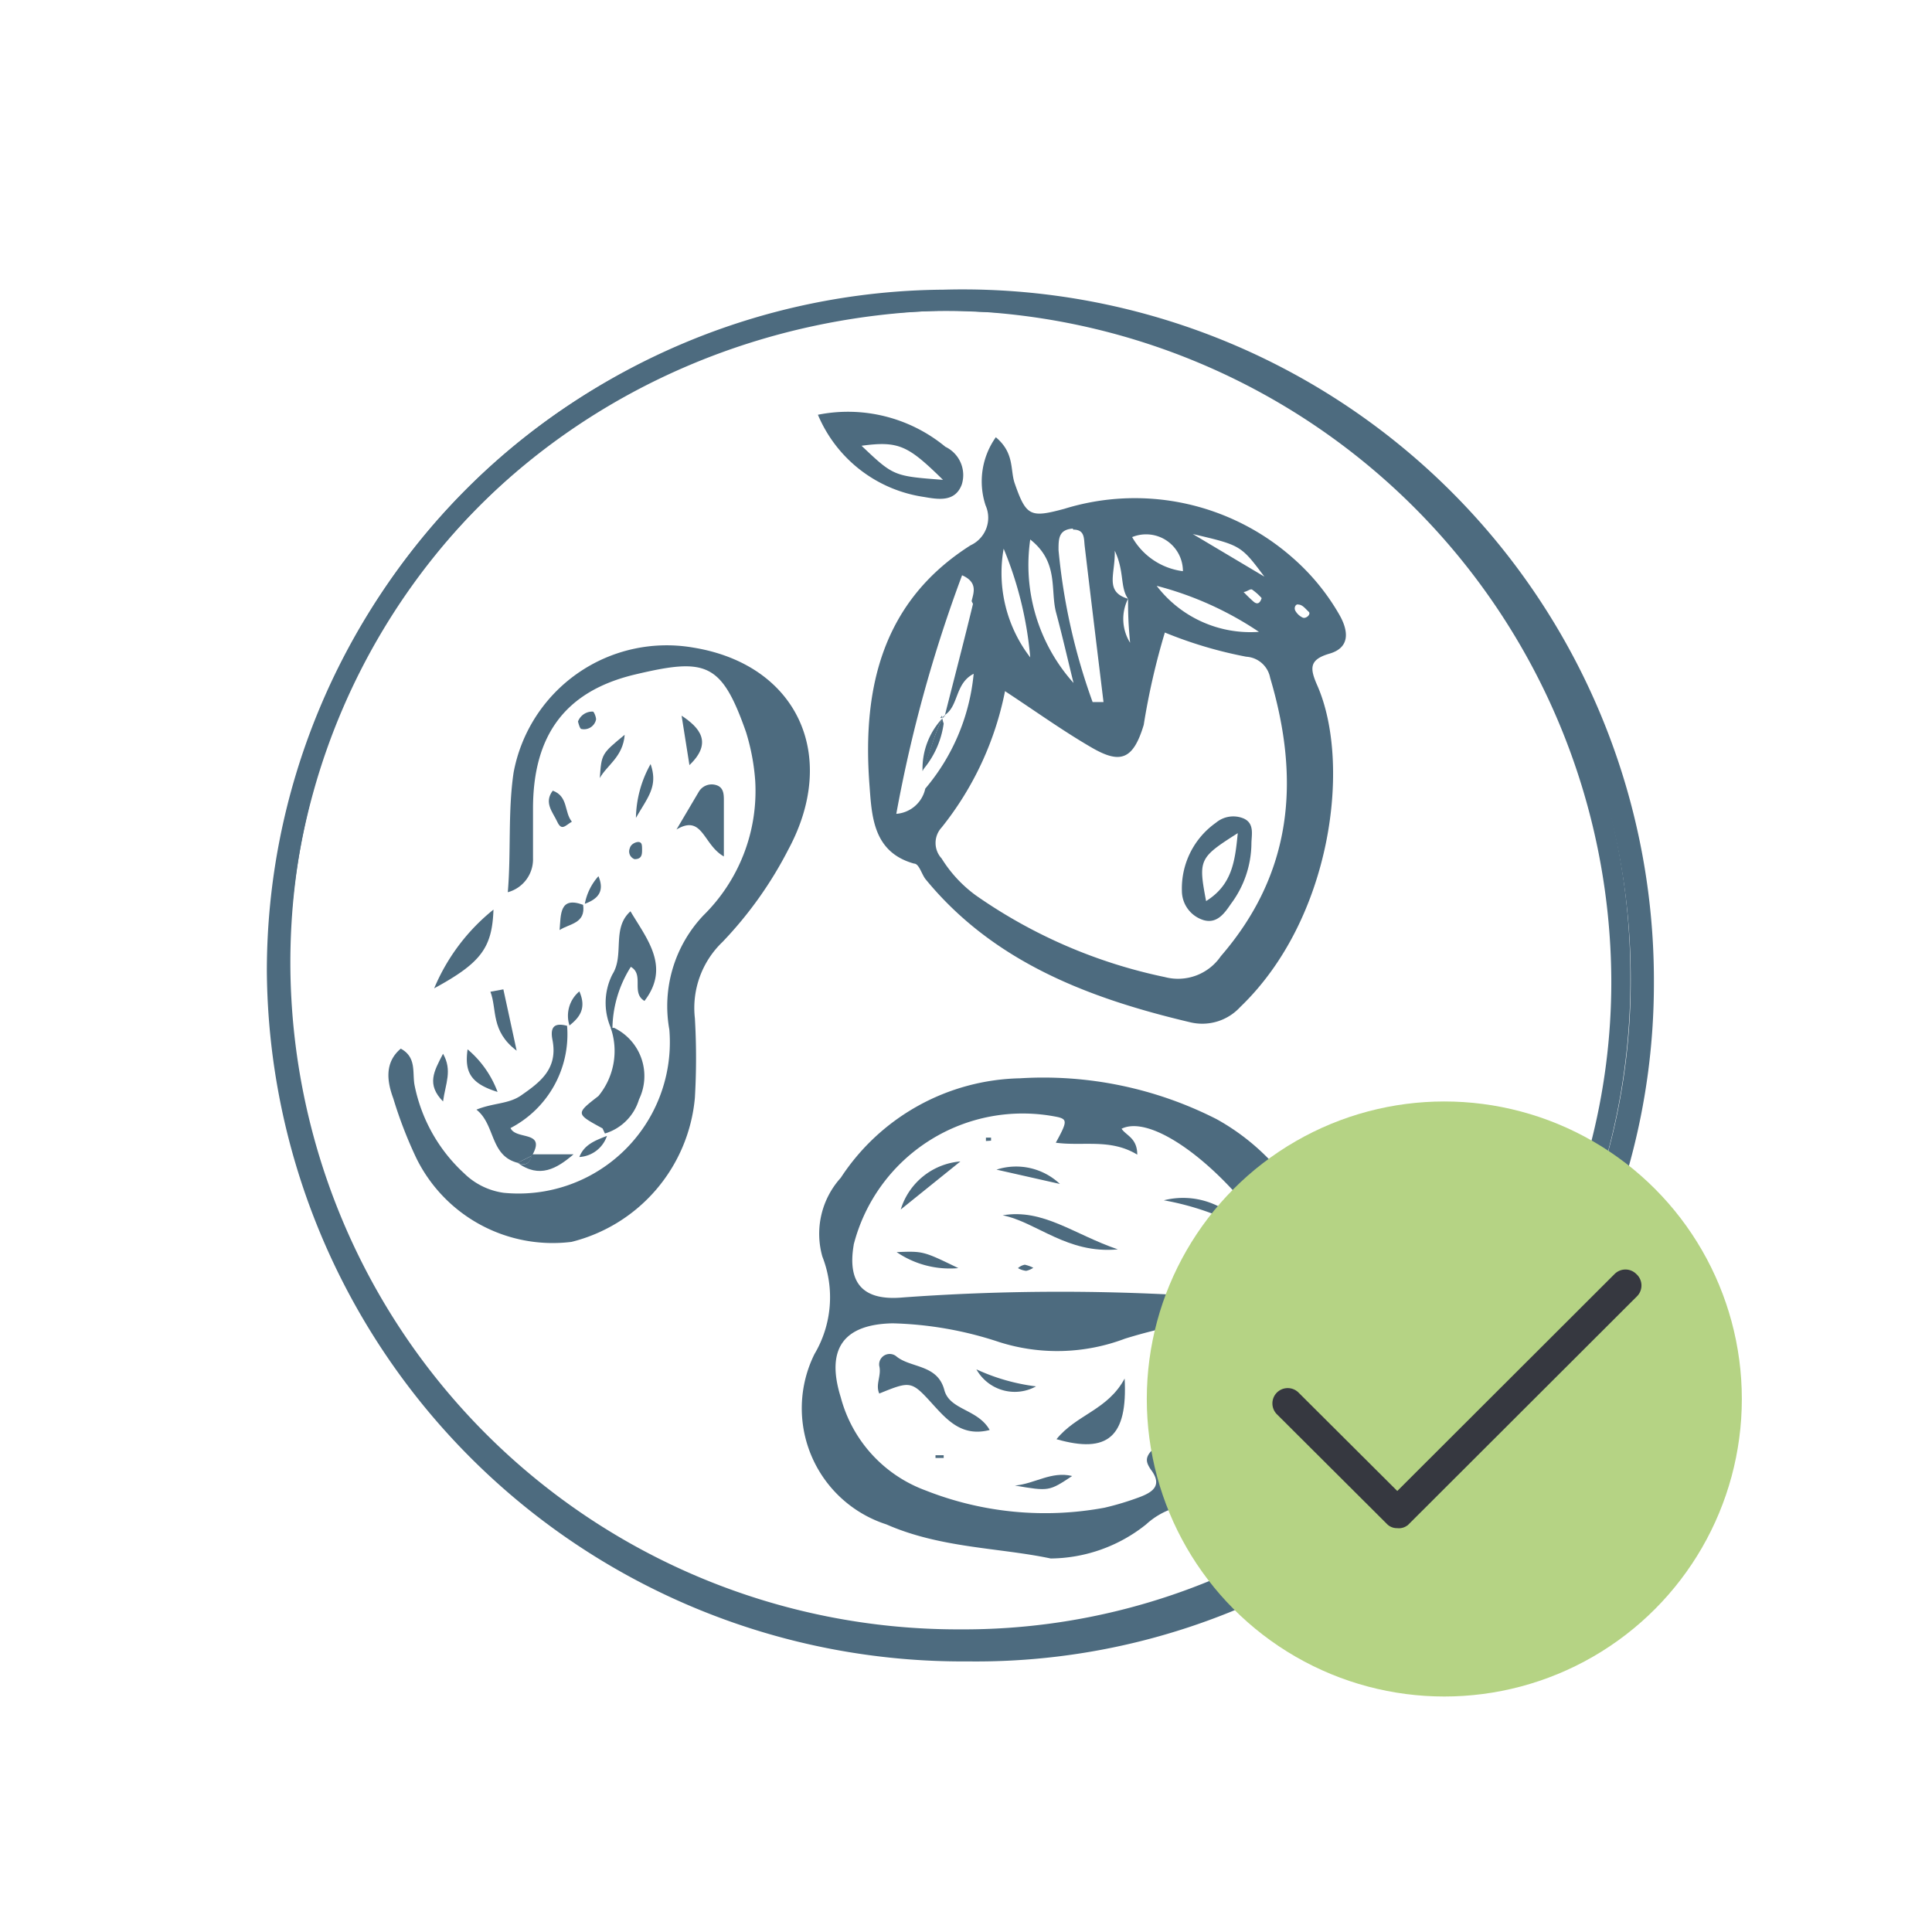 <svg id="Layer_1" data-name="Layer 1" xmlns="http://www.w3.org/2000/svg" viewBox="0 0 56.69 56.69"><defs><style>.cls-1{fill:#4d6b7f;}.cls-2{fill:#b5d384;}.cls-3{fill:#363840;stroke:#363840;stroke-miterlimit:10;stroke-width:0.1px;}</style></defs><title>Recepidia_Icons</title><g id="Group_1242" data-name="Group 1242"><g id="Group_1235" data-name="Group 1235"><path id="Path_1412" data-name="Path 1412" class="cls-1" d="M27.68,8.5a20,20,0,0,0-19.85,20A20.41,20.41,0,0,0,28.39,48.75,19.89,19.89,0,0,0,48.53,28.86,20.28,20.28,0,0,0,27.68,8.5Zm.61,39.61A19.74,19.74,0,0,1,8.49,28.43v-.05A19.28,19.28,0,0,1,28.74,9.15,19.57,19.57,0,0,1,47.85,28.78,19.33,19.33,0,0,1,28.51,48.11h-.22Z"/><path id="Path_1420" data-name="Path 1420" class="cls-1" d="M17.76,33.28v0Z"/><path id="Path_1430" data-name="Path 1430" class="cls-1" d="M25.51,23c.07.92.09,2,1.31,2.34.15,0,.22.31.34.46,2,2.44,4.81,3.5,7.78,4.2a1.51,1.51,0,0,0,1.45-.45c2.7-2.59,3.26-7.14,2.27-9.42-.22-.5-.27-.77.35-.95s.56-.68.28-1.16a6.51,6.51,0,0,0-1.38-1.67,7,7,0,0,0-6.68-1.42c-1,.27-1.12.22-1.46-.76-.13-.39,0-.88-.55-1.34a2.24,2.24,0,0,0-.3,2A.89.89,0,0,1,28.48,16h0C25.91,17.63,25.3,20.15,25.51,23ZM38.1,17.74c.12,0,.22.14.3.21s-.08.22-.18.17a.49.49,0,0,1-.2-.18c-.07-.1,0-.23.08-.2Zm-1-.82L35,15.67C36.41,16,36.41,16,37.1,16.92Zm-.31.74a4.11,4.11,0,0,1-.3-.29c.09,0,.19-.1.25-.07a1.62,1.62,0,0,1,.28.25c-.05.16-.13.19-.23.11Zm.15.88a3.46,3.46,0,0,1-3-1.35A9.78,9.78,0,0,1,36.94,18.54Zm-2.23-1.78a2,2,0,0,1-1.49-1A1.08,1.08,0,0,1,34.71,16.76Zm-2-.6c.29.61.15,1.07.39,1.41h0v0s0,0,0,0v0c0,.33,0,.65.06,1.29a1.32,1.32,0,0,1-.06-1.29h0l0,0c-.7-.21-.37-.72-.39-1.41Zm-1.22-.62c.35,0,.31.26.34.5.18,1.52.36,3,.55,4.56l-.32,0a18,18,0,0,1-1-4.46c0-.33,0-.6.42-.63Zm-1.26.29c.85.67.58,1.48.76,2.15s.34,1.37.51,2.06a5.19,5.19,0,0,1-1.27-4.21Zm-.78.27a10.72,10.72,0,0,1,.78,3.19,4.06,4.06,0,0,1-.78-3.19Zm.1,4.22c.88.58,1.66,1.14,2.49,1.62s1.21.36,1.52-.67a20.71,20.71,0,0,1,.62-2.71,12.39,12.39,0,0,0,2.39.71.76.76,0,0,1,.7.62c.89,3,.66,5.73-1.45,8.17a1.52,1.52,0,0,1-1.64.61,15,15,0,0,1-5.55-2.4,3.85,3.85,0,0,1-1-1.08.67.67,0,0,1,0-.91,9.27,9.27,0,0,0,1.86-4Zm-1-2.6c-.27,1.12-.56,2.22-.84,3.33l0-.06v0c.43-.27.3-.93.86-1.22a6.1,6.1,0,0,1-1.42,3.37.94.94,0,0,1-.85.74,41,41,0,0,1,1.93-7c.48.21.33.53.28.76Z"/><path id="Path_1431" data-name="Path 1431" class="cls-1" d="M39.92,38.15a2.72,2.72,0,0,1-1.15-1.6,6.6,6.6,0,0,0-3.07-3.71,11.19,11.19,0,0,0-5.77-1.2,6.44,6.44,0,0,0-5.26,2.92,2.45,2.45,0,0,0-.54,2.31,3.27,3.27,0,0,1-.23,2.86,3.58,3.58,0,0,0,2.11,5c1.59.7,3.31.68,4.82,1a4.54,4.54,0,0,0,2.8-1,2.21,2.21,0,0,1,1.73-.57A2.64,2.64,0,0,0,38,42.49a5.39,5.39,0,0,0,.49-1.36,4.67,4.67,0,0,1,1.3-2.2C40.22,38.54,40.32,38.35,39.92,38.15ZM25.05,36.52a5.12,5.12,0,0,1,6-3.74c.27.07.26.15-.07.75.8.11,1.6-.13,2.39.35,0-.49-.33-.56-.46-.76,1.18-.58,4.28,2.25,5.22,4.89-1.16,0-2.25,0-3.34,0a63.71,63.71,0,0,0-8.29.06c-1.18.11-1.64-.42-1.45-1.54ZM37.5,40.46a.82.82,0,0,0-.36,1,1.12,1.12,0,0,1-.49,1.49,1.61,1.61,0,0,1-1.91,0c-.16-.11-.3-.24-.46-.35s-.34-.21-.52,0-.1.35,0,.51c.37.48.06.68-.35.83a8.35,8.35,0,0,1-1,.3,9.55,9.55,0,0,1-5.26-.51A4,4,0,0,1,24.67,41c-.44-1.41.07-2.14,1.52-2.17a10.72,10.72,0,0,1,3.13.55,5.62,5.62,0,0,0,3.69-.1,15.36,15.36,0,0,1,5.77-.64c-.58.77-.52,1.51-1.28,1.82Z"/><path id="Path_1432" data-name="Path 1432" class="cls-1" d="M20.33,19a4.57,4.57,0,0,0-5.26,3.67C14.9,23.82,15,25,14.9,26.18a1,1,0,0,0,.74-1c0-.48,0-1,0-1.45,0-2.14.93-3.45,3-3.94s2.53-.36,3.25,1.69a6.34,6.34,0,0,1,.27,1.43,5.12,5.12,0,0,1-1.52,3.95,3.87,3.87,0,0,0-1,3.35A4.44,4.44,0,0,1,14.78,35a2.06,2.06,0,0,1-1.16-.57,4.78,4.78,0,0,1-1.46-2.61c-.06-.37.06-.8-.4-1.05-.5.42-.39,1-.22,1.46a12.54,12.54,0,0,0,.68,1.76,4.46,4.46,0,0,0,4.55,2.45,4.8,4.8,0,0,0,3.62-4.23,20.1,20.1,0,0,0,0-2.33,2.68,2.68,0,0,1,.81-2.24,11.52,11.52,0,0,0,1.93-2.71C24.63,22.15,23.38,19.49,20.33,19Z"/><path id="Path_1433" data-name="Path 1433" class="cls-1" d="M27.1,14.58c.41.07.92.17,1.12-.36a.92.92,0,0,0-.48-1.11A4.49,4.49,0,0,0,24,12.17,4,4,0,0,0,27.1,14.58Zm.57-.5c-1.45-.11-1.45-.11-2.39-1,1.1-.15,1.37,0,2.39,1Z"/><path id="Path_1434" data-name="Path 1434" class="cls-1" d="M15.28,32.15c-.37.25-.81.21-1.3.41.56.44.39,1.35,1.21,1.56l.42-.21h0c.43-.75-.47-.45-.63-.81a3.1,3.1,0,0,0,1.66-3c-.34-.09-.51,0-.43.41C16.38,31.37,15.84,31.76,15.28,32.15Z"/><path id="Path_1435" data-name="Path 1435" class="cls-1" d="M16.64,30.12v0h0Z"/><path id="Path_1436" data-name="Path 1436" class="cls-1" d="M17.75,33.26v0l0,0h0a1.49,1.49,0,0,0,1-1,1.57,1.57,0,0,0-.73-2.1l-.1,0a2.08,2.08,0,0,1-.36,2c-.67.52-.67.52.12.95h0Z"/><path id="Path_1438" data-name="Path 1438" class="cls-1" d="M18,30.22h0l.12-.06Z"/><path id="Path_1440" data-name="Path 1440" class="cls-1" d="M18.51,28.37c.4.23,0,.76.4,1,.77-1,.07-1.82-.41-2.63-.56.5-.17,1.28-.53,1.85a1.85,1.85,0,0,0,0,1.67h0A3.46,3.46,0,0,1,18.51,28.37Z"/><path id="Path_1442" data-name="Path 1442" class="cls-1" d="M21.24,25.13c0-.67,0-1.15,0-1.63,0-.19,0-.41-.25-.47a.44.44,0,0,0-.49.21l-.65,1.1C20.62,23.88,20.63,24.79,21.24,25.13Z"/><path id="Path_1443" data-name="Path 1443" class="cls-1" d="M14.48,26.69A5.86,5.86,0,0,0,12.74,29C14.12,28.25,14.44,27.81,14.48,26.69Z"/><path id="Path_1444" data-name="Path 1444" class="cls-1" d="M20,21l.23,1.45C20.92,21.79,20.53,21.35,20,21Z"/><path id="Path_1445" data-name="Path 1445" class="cls-1" d="M14.39,29.1c.2.52,0,1.15.77,1.73-.16-.73-.27-1.26-.39-1.8Z"/><path id="Path_1446" data-name="Path 1446" class="cls-1" d="M17.6,22.83c.21-.38.68-.62.73-1.27C17.65,22.12,17.65,22.12,17.6,22.83Z"/><path id="Path_1447" data-name="Path 1447" class="cls-1" d="M19.09,22.42A3.33,3.33,0,0,0,18.66,24C19,23.4,19.32,23.08,19.09,22.42Z"/><path id="Path_1448" data-name="Path 1448" class="cls-1" d="M15.19,34.12c.64.47,1.15.17,1.64-.25l-1.22,0h0C15.55,34.13,15.43,34.23,15.19,34.12Z"/><path id="Path_1449" data-name="Path 1449" class="cls-1" d="M16.87,33.84l0,0h.06Z"/><path id="Path_1450" data-name="Path 1450" class="cls-1" d="M15.19,34.12c.24.11.36,0,.42-.21h0Z"/><path id="Path_1451" data-name="Path 1451" class="cls-1" d="M13.72,30.79c-.09.65.07,1,.88,1.25A3,3,0,0,0,13.72,30.79Z"/><path id="Path_1452" data-name="Path 1452" class="cls-1" d="M16.22,23.2c-.27.35,0,.63.13.91s.23.12.43,0C16.55,23.83,16.68,23.37,16.22,23.2Z"/><path id="Path_1453" data-name="Path 1453" class="cls-1" d="M13,30.92c-.27.52-.49.9,0,1.4C13.07,31.8,13.28,31.41,13,30.92Z"/><path id="Path_1454" data-name="Path 1454" class="cls-1" d="M16.42,27.29c.29-.19.77-.19.69-.74C16.41,26.29,16.46,26.84,16.42,27.29Z"/><path id="Path_1455" data-name="Path 1455" class="cls-1" d="M17.11,26.53v0h0Z"/><path id="Path_1456" data-name="Path 1456" class="cls-1" d="M18.48,24.89a.24.24,0,0,0,.14.32c.2,0,.22-.12.22-.26s0-.22-.08-.24S18.51,24.76,18.48,24.89Z"/><path id="Path_1457" data-name="Path 1457" class="cls-1" d="M16.68,30.15l0,0,0,0h0Z"/><path id="Path_1458" data-name="Path 1458" class="cls-1" d="M17,29.09a.93.93,0,0,0-.29,1C17,29.86,17.22,29.59,17,29.09Z"/><path id="Path_1459" data-name="Path 1459" class="cls-1" d="M16.64,30.12h0l0,0Z"/><path id="Path_1460" data-name="Path 1460" class="cls-1" d="M17.56,25.71a1.68,1.68,0,0,0-.4.81C17.54,26.38,17.75,26.16,17.56,25.71Z"/><path id="Path_1461" data-name="Path 1461" class="cls-1" d="M17.11,26.53l0,0s0,0,0,0Z"/><path id="Path_1462" data-name="Path 1462" class="cls-1" d="M17.49,21.11c0-.08-.06-.22-.09-.23a.45.45,0,0,0-.44.29s.05.22.1.22A.36.36,0,0,0,17.49,21.11Z"/><path id="Path_1463" data-name="Path 1463" class="cls-1" d="M16.87,33.84l0,0v0Z"/><path id="Path_1464" data-name="Path 1464" class="cls-1" d="M17.81,33.33h0l0,0v0l0,0c-.33.13-.67.25-.81.62A.91.91,0,0,0,17.81,33.33Z"/><path id="Path_1465" data-name="Path 1465" class="cls-1" d="M17.8,33.32l0,0Z"/><path id="Path_1466" data-name="Path 1466" class="cls-1" d="M17.71,33.22h0l0,0Z"/><path id="Path_1497" data-name="Path 1497" class="cls-1" d="M33.11,17.58h0l0,0Z"/><path id="Path_1498" data-name="Path 1498" class="cls-1" d="M33.11,17.59s0,0,0,0h0Z"/><path id="Path_1514" data-name="Path 1514" class="cls-1" d="M35.32,27c.39.11.61-.2.8-.48a3,3,0,0,0,.6-1.76c0-.25.1-.59-.22-.74a.79.79,0,0,0-.82.12,2.36,2.36,0,0,0-1,2A.9.9,0,0,0,35.32,27Zm1-2.56c-.08.82-.16,1.52-.93,2-.23-1.22-.21-1.27.94-2Z"/><path id="Path_1515" data-name="Path 1515" class="cls-1" d="M27.64,21.06l.05-.06,0,.05Z"/><path id="Path_1516" data-name="Path 1516" class="cls-1" d="M27.64,21.06v0l0,0Z"/><path id="Path_1517" data-name="Path 1517" class="cls-1" d="M27.69,21v0s0,0,0,.05Z"/><path id="Path_1518" data-name="Path 1518" class="cls-1" d="M27.65,21.08v0h0a2.16,2.16,0,0,0-.58,1.55C27.3,22.11,27.4,21.57,27.65,21.08Z"/><path id="Path_1519" data-name="Path 1519" class="cls-1" d="M27.64,21.06h0s0,0,0-.06l-.05.07Z"/><path id="Path_1520" data-name="Path 1520" class="cls-1" d="M27.65,21.08l0,.15V21l0,0Z"/><path id="Path_1521" data-name="Path 1521" class="cls-1" d="M27.65,21.08c-.25.49-.35,1-.58,1.52a2.64,2.64,0,0,0,.62-1.37A.83.83,0,0,1,27.65,21.08Z"/><path id="Path_1523" data-name="Path 1523" class="cls-1" d="M27.71,40.79c-.2-.77-1-.64-1.42-1a.31.31,0,0,0-.43.06.3.3,0,0,0-.06.23c.07.29-.12.54,0,.81.94-.38.94-.38,1.61.36.42.46.85.91,1.63.71C28.69,41.34,27.87,41.38,27.71,40.79Z"/><path id="Path_1524" data-name="Path 1524" class="cls-1" d="M31,42.23c1.5.43,2.09-.06,2-1.78C32.5,41.38,31.59,41.5,31,42.23Z"/><path id="Path_1525" data-name="Path 1525" class="cls-1" d="M34.66,41.89c1.5,0,1.93-.42,1.62-1.94C35.85,41.16,35.85,41.16,34.66,41.89Z"/><path id="Path_1526" data-name="Path 1526" class="cls-1" d="M29.78,43.59c1,.17,1,.17,1.68-.28C30.85,43.16,30.36,43.54,29.78,43.59Z"/><path id="Path_1527" data-name="Path 1527" class="cls-1" d="M28.65,40.18a1.29,1.29,0,0,0,1.75.5A5.87,5.87,0,0,1,28.65,40.18Z"/><path id="Path_1528" data-name="Path 1528" class="cls-1" d="M35,40.08a.21.21,0,0,0-.25.17h0a1,1,0,0,0,.34,0C35.12,40.18,35.08,40.09,35,40.08Z"/><path id="Path_1529" data-name="Path 1529" class="cls-1" d="M34.7,40.29a0,0,0,0,1,0,0h0Z"/><path id="Path_1530" data-name="Path 1530" class="cls-1" d="M34.16,40.36c0,.06.08.16.12.16s.37,0,.39-.23A.61.61,0,0,0,34.16,40.36Z"/><path id="Path_1531" data-name="Path 1531" class="cls-1" d="M34.68,40.28v0h0v0h0Z"/><path id="Path_1532" data-name="Path 1532" class="cls-1" d="M34.68,40.28v0h0Z"/><path id="Path_1533" data-name="Path 1533" class="cls-1" d="M27.45,42.7v.08h.24s0-.08,0-.08Z"/><path id="Path_1534" data-name="Path 1534" class="cls-1" d="M29.42,35.66c1,.2,1.89,1.14,3.38,1C31.49,36.21,30.61,35.46,29.42,35.66Z"/><path id="Path_1535" data-name="Path 1535" class="cls-1" d="M34.15,35.22a8.08,8.08,0,0,1,2.39.83A2.3,2.3,0,0,0,34.15,35.22Z"/><path id="Path_1536" data-name="Path 1536" class="cls-1" d="M26.43,35.49l1.75-1.41A2,2,0,0,0,26.43,35.49Z"/><path id="Path_1537" data-name="Path 1537" class="cls-1" d="M26.31,36.74a2.77,2.77,0,0,0,1.81.47C27.09,36.71,27.09,36.71,26.31,36.74Z"/><path id="Path_1538" data-name="Path 1538" class="cls-1" d="M29.24,34.32l1.86.42A1.87,1.87,0,0,0,29.24,34.32Z"/><path id="Path_1539" data-name="Path 1539" class="cls-1" d="M29.87,37.21a.62.62,0,0,0,.24.08.6.6,0,0,0,.21-.09,1.06,1.06,0,0,0-.25-.09A.42.42,0,0,0,29.87,37.21Z"/><path id="Path_1540" data-name="Path 1540" class="cls-1" d="M35.44,36.63c-.08.16-.19.33.07.44a.23.23,0,0,0,.13,0C35.75,36.86,35.45,36.81,35.44,36.63Z"/><path id="Path_1541" data-name="Path 1541" class="cls-1" d="M35.43,36.62h0l0,0Z"/><path id="Path_1542" data-name="Path 1542" class="cls-1" d="M35,36.71l.39-.08h-.43Z"/><path id="Path_1543" data-name="Path 1543" class="cls-1" d="M35.43,36.63l0,0-.1,0Z"/><path id="Path_1544" data-name="Path 1544" class="cls-1" d="M29.08,33.47v-.09h-.15s0,.07,0,.1Z"/></g></g><path id="Path_1418-2" data-name="Path 1418-2" class="cls-1" d="M28.12,48.35A19.59,19.59,0,0,0,47.84,28.89v-.24a20,20,0,0,0-20.2-20A19.44,19.44,0,0,0,8,27.82v.49A20.13,20.13,0,0,0,28.12,48.35ZM27.74,9.11A19.74,19.74,0,0,1,47.28,28.75a19,19,0,0,1-19,19.06h-.16A19.59,19.59,0,0,1,8.52,28.29C8.5,17.66,17,9.38,27.74,9.11Z"/><circle class="cls-2" cx="42.38" cy="41.05" r="8.73"/><path id="Path_1310" data-name="Path 1310" class="cls-3" d="M41,44.79a.36.36,0,0,1-.28-.12l-3.22-3.21a.4.4,0,0,1,0-.56.4.4,0,0,1,.57,0h0L41,43.82l6.41-6.4a.4.4,0,0,1,.57,0A.4.4,0,0,1,48,38l-6.7,6.69A.36.36,0,0,1,41,44.79Z"/></svg>